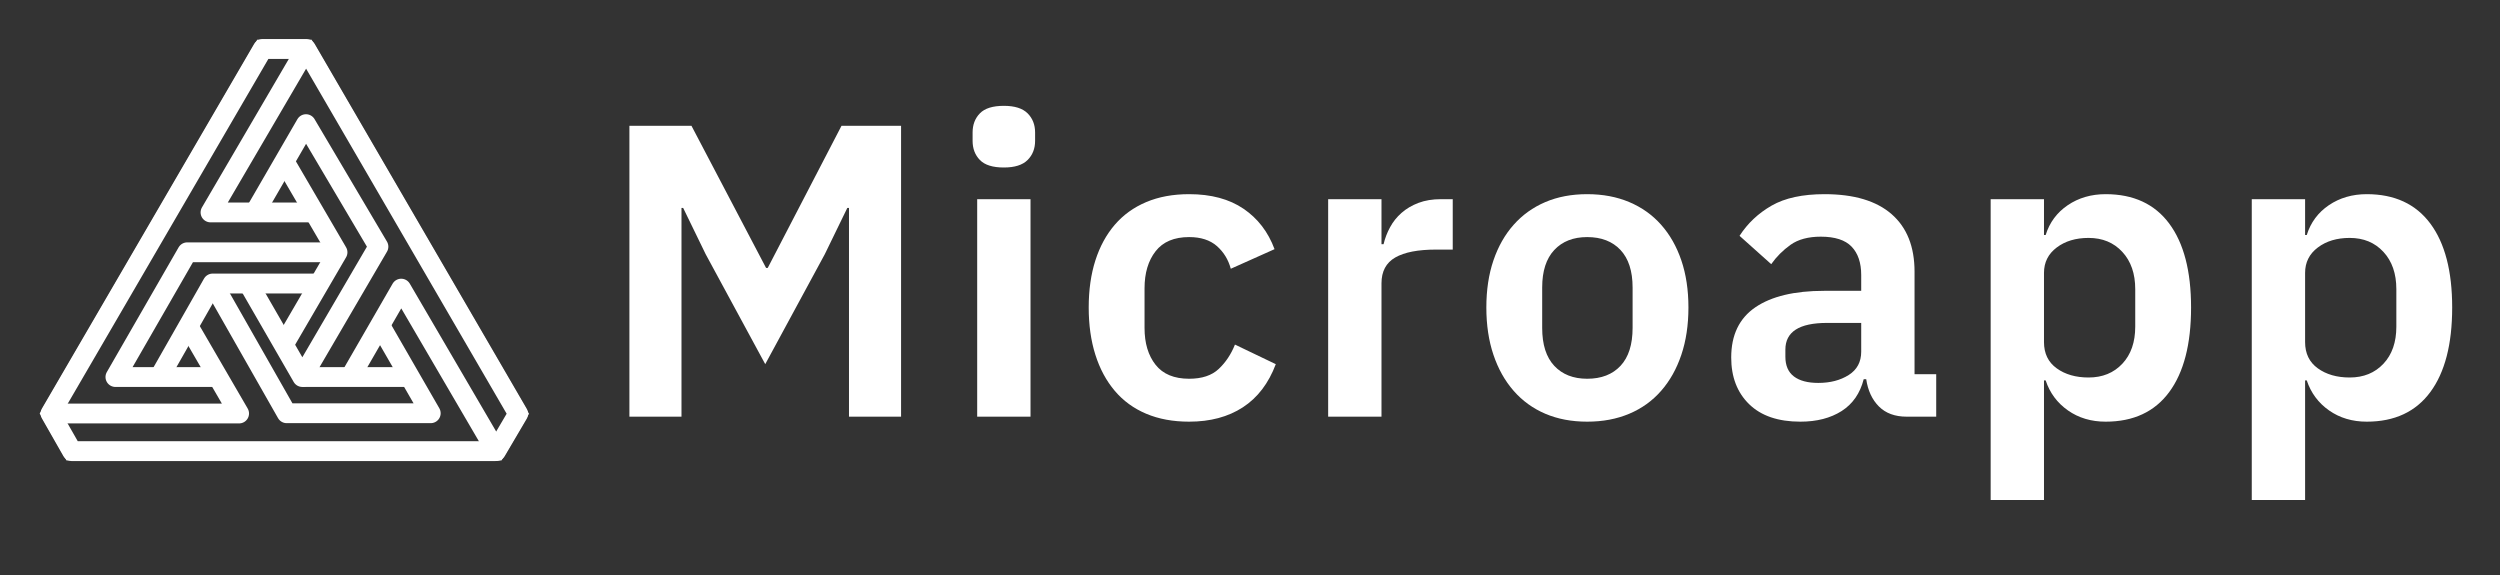 <?xml version="1.0" encoding="UTF-8"?>
<svg width="126px" height="29px" viewBox="0 0 126 29" version="1.1" xmlns="http://www.w3.org/2000/svg" xmlns:xlink="http://www.w3.org/1999/xlink">
    <rect x="0" y="0" width="126" height="29" fill="#333333" stroke="none"/>
    <title>logo-full-dark</title>
    <g id="logo-full-dark" stroke="none" stroke-width="1" fill="none" fill-rule="evenodd">
        <g id="_1" transform="translate(2, 2)">
            <g id="Group" transform="translate(0.547, 0.469)" stroke="#FFFFFF" stroke-linejoin="round">
                <polygon id="Path" points="12.882 0 10.692 0 0 18.371 1.081 20.268 22.459 20.268 23.567 18.384"></polygon>
                <polyline id="Path" points="13.262 8.237 8.063 8.237 12.882 0"></polyline>
                <polyline id="Path" points="0 18.371 9.504 18.371 6.981 14.028"></polyline>
                <polyline id="Path" points="22.459 20.268 17.674 12.078 15.104 16.533"></polyline>
                <polyline id="Path" points="16.666 14.028 19.162 18.358 11.901 18.358 8.17 11.8"></polyline>
                <polyline id="Path" points="9.972 11.82 12.688 16.533 16.526 9.962 12.875 3.788 10.299 8.237"></polyline>
                <line x1="12.688" y1="16.533" x2="18.094" y2="16.533" id="Path"></line>
                <polyline id="Path" points="11.76 14.887 14.464 10.247 11.82 5.718"></polyline>
                <polyline id="Path" points="8.43 16.533 3.27 16.533 6.888 10.247 14.464 10.247"></polyline>
                <polyline id="Path" points="5.486 16.533 8.17 11.82 13.549 11.82"></polyline>
            </g>
            <g id="Group" fill="#FFFFFF" fill-rule="nonzero">
                <path d="M1.629,20.738 L0.547,18.847 L11.24,0.469 L13.429,0.469 C13.429,0.469 24.115,18.854 24.115,18.854 L23.007,20.738 L1.629,20.738 M1.355,21.207 L1.629,21.207 C1.629,21.207 23,21.207 23,21.207 L23.274,21.207 C23.274,21.207 23.414,20.976 23.414,20.976 L24.522,19.092 L24.662,18.854 L24.522,18.616 L13.843,0.238 L13.703,0 L13.429,0 C13.429,0 11.24,0 11.24,0 L10.966,0 C10.966,0 10.826,0.238 10.826,0.238 L0.133,18.609 L0,18.841 L0.133,19.072 L1.215,20.963 L1.348,21.201 L1.348,21.201 L1.355,21.207 Z" id="Shape"></path>
                <path d="M16.279,16.639 L17.153,15.119 L18.028,16.639 L16.279,16.639 M18.655,17.003 L17.153,14.392 L15.645,17.003 L18.655,17.003 C18.655,17.003 18.655,17.003 18.655,17.003 L18.655,17.003 Z" id="Shape"></path>
                <path d="M12.301,14.643 L11.153,12.653 L13.462,12.653 C13.462,12.653 12.301,14.643 12.301,14.643 M12.301,15.37 L14.096,12.289 L10.526,12.289 C10.526,12.289 12.308,15.37 12.308,15.37 L12.308,15.37 L12.301,15.37 Z" id="Shape"></path>
                <path d="M6.654,16.639 L7.495,15.165 L8.35,16.639 L6.654,16.639 M6.027,17.003 L8.977,17.003 C8.977,17.003 7.489,14.431 7.489,14.431 L6.027,17.003 L6.027,17.003 Z" id="Shape"></path>
                <path d="M11.473,8.349 L12.334,6.855 L13.209,8.349 L11.473,8.349 M10.846,8.713 L13.843,8.713 C13.843,8.713 12.334,6.135 12.334,6.135 L10.846,8.713 L10.846,8.713 Z" id="Shape"></path>
            </g>
        </g>
        <g id="Microapp" transform="translate(31.722, 5.334)" fill="#FFFFFF" fill-rule="nonzero">
            <polygon id="Path" points="11.067 5.145 10.983 5.145 9.849 7.476 6.846 13.02 3.843 7.476 2.709 5.145 2.625 5.145 2.625 15.666 0 15.666 0 1.008 3.129 1.008 6.888 8.169 6.972 8.169 10.689 1.008 13.692 1.008 13.692 15.666 11.067 15.666"></polygon>
            <path d="M18.872,3.108 C18.312,3.108 17.91,2.982 17.665,2.73 C17.419,2.478 17.297,2.156 17.297,1.764 L17.297,1.344 C17.297,0.952 17.419,0.63 17.665,0.378 C17.91,0.126 18.312,0 18.872,0 C19.418,0 19.817,0.126 20.069,0.378 C20.321,0.63 20.447,0.952 20.447,1.344 L20.447,1.764 C20.447,2.156 20.321,2.478 20.069,2.73 C19.817,2.982 19.418,3.108 18.872,3.108 Z M17.528,4.704 L20.216,4.704 L20.216,15.666 L17.528,15.666 L17.528,4.704 Z" id="Shape"></path>
            <path d="M28.21,15.918 C27.398,15.918 26.677,15.785 26.047,15.519 C25.417,15.253 24.889,14.868 24.462,14.364 C24.035,13.86 23.709,13.255 23.485,12.547 C23.261,11.841 23.149,11.046 23.149,10.164 C23.149,9.282 23.261,8.491 23.485,7.791 C23.709,7.091 24.035,6.492 24.462,5.995 C24.889,5.498 25.417,5.117 26.047,4.851 C26.677,4.585 27.398,4.452 28.21,4.452 C29.316,4.452 30.23,4.697 30.951,5.187 C31.672,5.677 32.193,6.356 32.515,7.224 L30.31,8.211 C30.184,7.749 29.95,7.367 29.607,7.066 C29.264,6.766 28.798,6.615 28.21,6.615 C27.454,6.615 26.89,6.853 26.52,7.329 C26.148,7.805 25.963,8.428 25.963,9.198 L25.963,11.193 C25.963,11.963 26.148,12.582 26.52,13.052 C26.89,13.521 27.454,13.755 28.21,13.755 C28.854,13.755 29.351,13.591 29.701,13.261 C30.051,12.932 30.324,12.523 30.52,12.033 L32.578,13.02 C32.214,13.986 31.661,14.71 30.919,15.194 C30.177,15.677 29.274,15.918 28.21,15.918 Z" id="Path"></path>
            <path d="M35.217,15.666 L35.217,4.704 L37.905,4.704 L37.905,6.972 L38.01,6.972 C38.08,6.678 38.188,6.394 38.336,6.122 C38.483,5.848 38.675,5.607 38.913,5.397 C39.151,5.187 39.434,5.019 39.764,4.893 C40.093,4.767 40.474,4.704 40.908,4.704 L41.496,4.704 L41.496,7.245 L40.656,7.245 C39.746,7.245 39.06,7.378 38.598,7.644 C38.136,7.91 37.905,8.344 37.905,8.946 L37.905,15.666 L35.217,15.666 Z" id="Path"></path>
            <path d="M48.272,15.918 C47.488,15.918 46.785,15.785 46.161,15.519 C45.538,15.253 45.007,14.868 44.566,14.364 C44.124,13.86 43.785,13.255 43.547,12.547 C43.309,11.841 43.19,11.046 43.19,10.164 C43.19,9.282 43.309,8.491 43.547,7.791 C43.785,7.091 44.124,6.492 44.566,5.995 C45.007,5.498 45.538,5.117 46.161,4.851 C46.785,4.585 47.488,4.452 48.272,4.452 C49.056,4.452 49.763,4.585 50.393,4.851 C51.023,5.117 51.559,5.498 51.999,5.995 C52.441,6.492 52.78,7.091 53.018,7.791 C53.256,8.491 53.375,9.282 53.375,10.164 C53.375,11.046 53.256,11.841 53.018,12.547 C52.78,13.255 52.441,13.86 51.999,14.364 C51.559,14.868 51.023,15.253 50.393,15.519 C49.763,15.785 49.056,15.918 48.272,15.918 Z M48.272,13.755 C48.986,13.755 49.546,13.538 49.952,13.104 C50.358,12.67 50.561,12.033 50.561,11.193 L50.561,9.156 C50.561,8.33 50.358,7.7 49.952,7.266 C49.546,6.832 48.986,6.615 48.272,6.615 C47.572,6.615 47.019,6.832 46.613,7.266 C46.207,7.7 46.004,8.33 46.004,9.156 L46.004,11.193 C46.004,12.033 46.207,12.67 46.613,13.104 C47.019,13.538 47.572,13.755 48.272,13.755 Z" id="Shape"></path>
            <path d="M64.372,15.666 C63.784,15.666 63.319,15.495 62.975,15.152 C62.633,14.809 62.419,14.35 62.335,13.776 L62.209,13.776 C62.027,14.49 61.656,15.025 61.096,15.383 C60.536,15.739 59.843,15.918 59.017,15.918 C57.897,15.918 57.036,15.624 56.434,15.036 C55.832,14.448 55.531,13.664 55.531,12.684 C55.531,11.55 55.937,10.707 56.749,10.153 C57.561,9.601 58.716,9.324 60.214,9.324 L62.083,9.324 L62.083,8.526 C62.083,7.91 61.922,7.434 61.6,7.098 C61.278,6.762 60.76,6.594 60.046,6.594 C59.416,6.594 58.908,6.731 58.523,7.003 C58.139,7.277 57.813,7.602 57.547,7.98 L55.951,6.552 C56.357,5.922 56.896,5.415 57.568,5.029 C58.24,4.644 59.129,4.452 60.235,4.452 C61.719,4.452 62.846,4.788 63.616,5.46 C64.386,6.132 64.771,7.098 64.771,8.358 L64.771,13.524 L65.863,13.524 L65.863,15.666 L64.372,15.666 Z M59.92,13.965 C60.522,13.965 61.033,13.832 61.453,13.566 C61.873,13.3 62.083,12.908 62.083,12.39 L62.083,10.941 L60.361,10.941 C58.961,10.941 58.261,11.389 58.261,12.285 L58.261,12.642 C58.261,13.09 58.404,13.422 58.691,13.639 C58.978,13.857 59.388,13.965 59.92,13.965 Z" id="Shape"></path>
            <path d="M68.607,4.704 L71.295,4.704 L71.295,6.51 L71.379,6.51 C71.575,5.88 71.946,5.38 72.492,5.008 C73.038,4.638 73.675,4.452 74.403,4.452 C75.803,4.452 76.871,4.946 77.606,5.933 C78.341,6.92 78.708,8.33 78.708,10.164 C78.708,12.012 78.341,13.433 77.606,14.427 C76.871,15.421 75.803,15.918 74.403,15.918 C73.675,15.918 73.041,15.729 72.502,15.351 C71.963,14.973 71.589,14.469 71.379,13.839 L71.295,13.839 L71.295,19.866 L68.607,19.866 L68.607,4.704 Z M73.542,13.692 C74.242,13.692 74.809,13.461 75.243,12.999 C75.677,12.537 75.894,11.914 75.894,11.13 L75.894,9.24 C75.894,8.456 75.677,7.83 75.243,7.361 C74.809,6.891 74.242,6.657 73.542,6.657 C72.898,6.657 72.362,6.818 71.936,7.14 C71.508,7.462 71.295,7.889 71.295,8.421 L71.295,11.907 C71.295,12.481 71.508,12.922 71.936,13.23 C72.362,13.538 72.898,13.692 73.542,13.692 Z" id="Shape"></path>
            <path d="M81.767,4.704 L84.455,4.704 L84.455,6.51 L84.539,6.51 C84.735,5.88 85.106,5.38 85.652,5.008 C86.198,4.638 86.835,4.452 87.563,4.452 C88.963,4.452 90.031,4.946 90.766,5.933 C91.501,6.92 91.868,8.33 91.868,10.164 C91.868,12.012 91.501,13.433 90.766,14.427 C90.031,15.421 88.963,15.918 87.563,15.918 C86.835,15.918 86.201,15.729 85.662,15.351 C85.124,14.973 84.749,14.469 84.539,13.839 L84.455,13.839 L84.455,19.866 L81.767,19.866 L81.767,4.704 Z M86.702,13.692 C87.402,13.692 87.969,13.461 88.403,12.999 C88.837,12.537 89.054,11.914 89.054,11.13 L89.054,9.24 C89.054,8.456 88.837,7.83 88.403,7.361 C87.969,6.891 87.402,6.657 86.702,6.657 C86.058,6.657 85.522,6.818 85.096,7.14 C84.668,7.462 84.455,7.889 84.455,8.421 L84.455,11.907 C84.455,12.481 84.668,12.922 85.096,13.23 C85.522,13.538 86.058,13.692 86.702,13.692 Z" id="Shape"></path>
        </g>
    </g>
</svg>